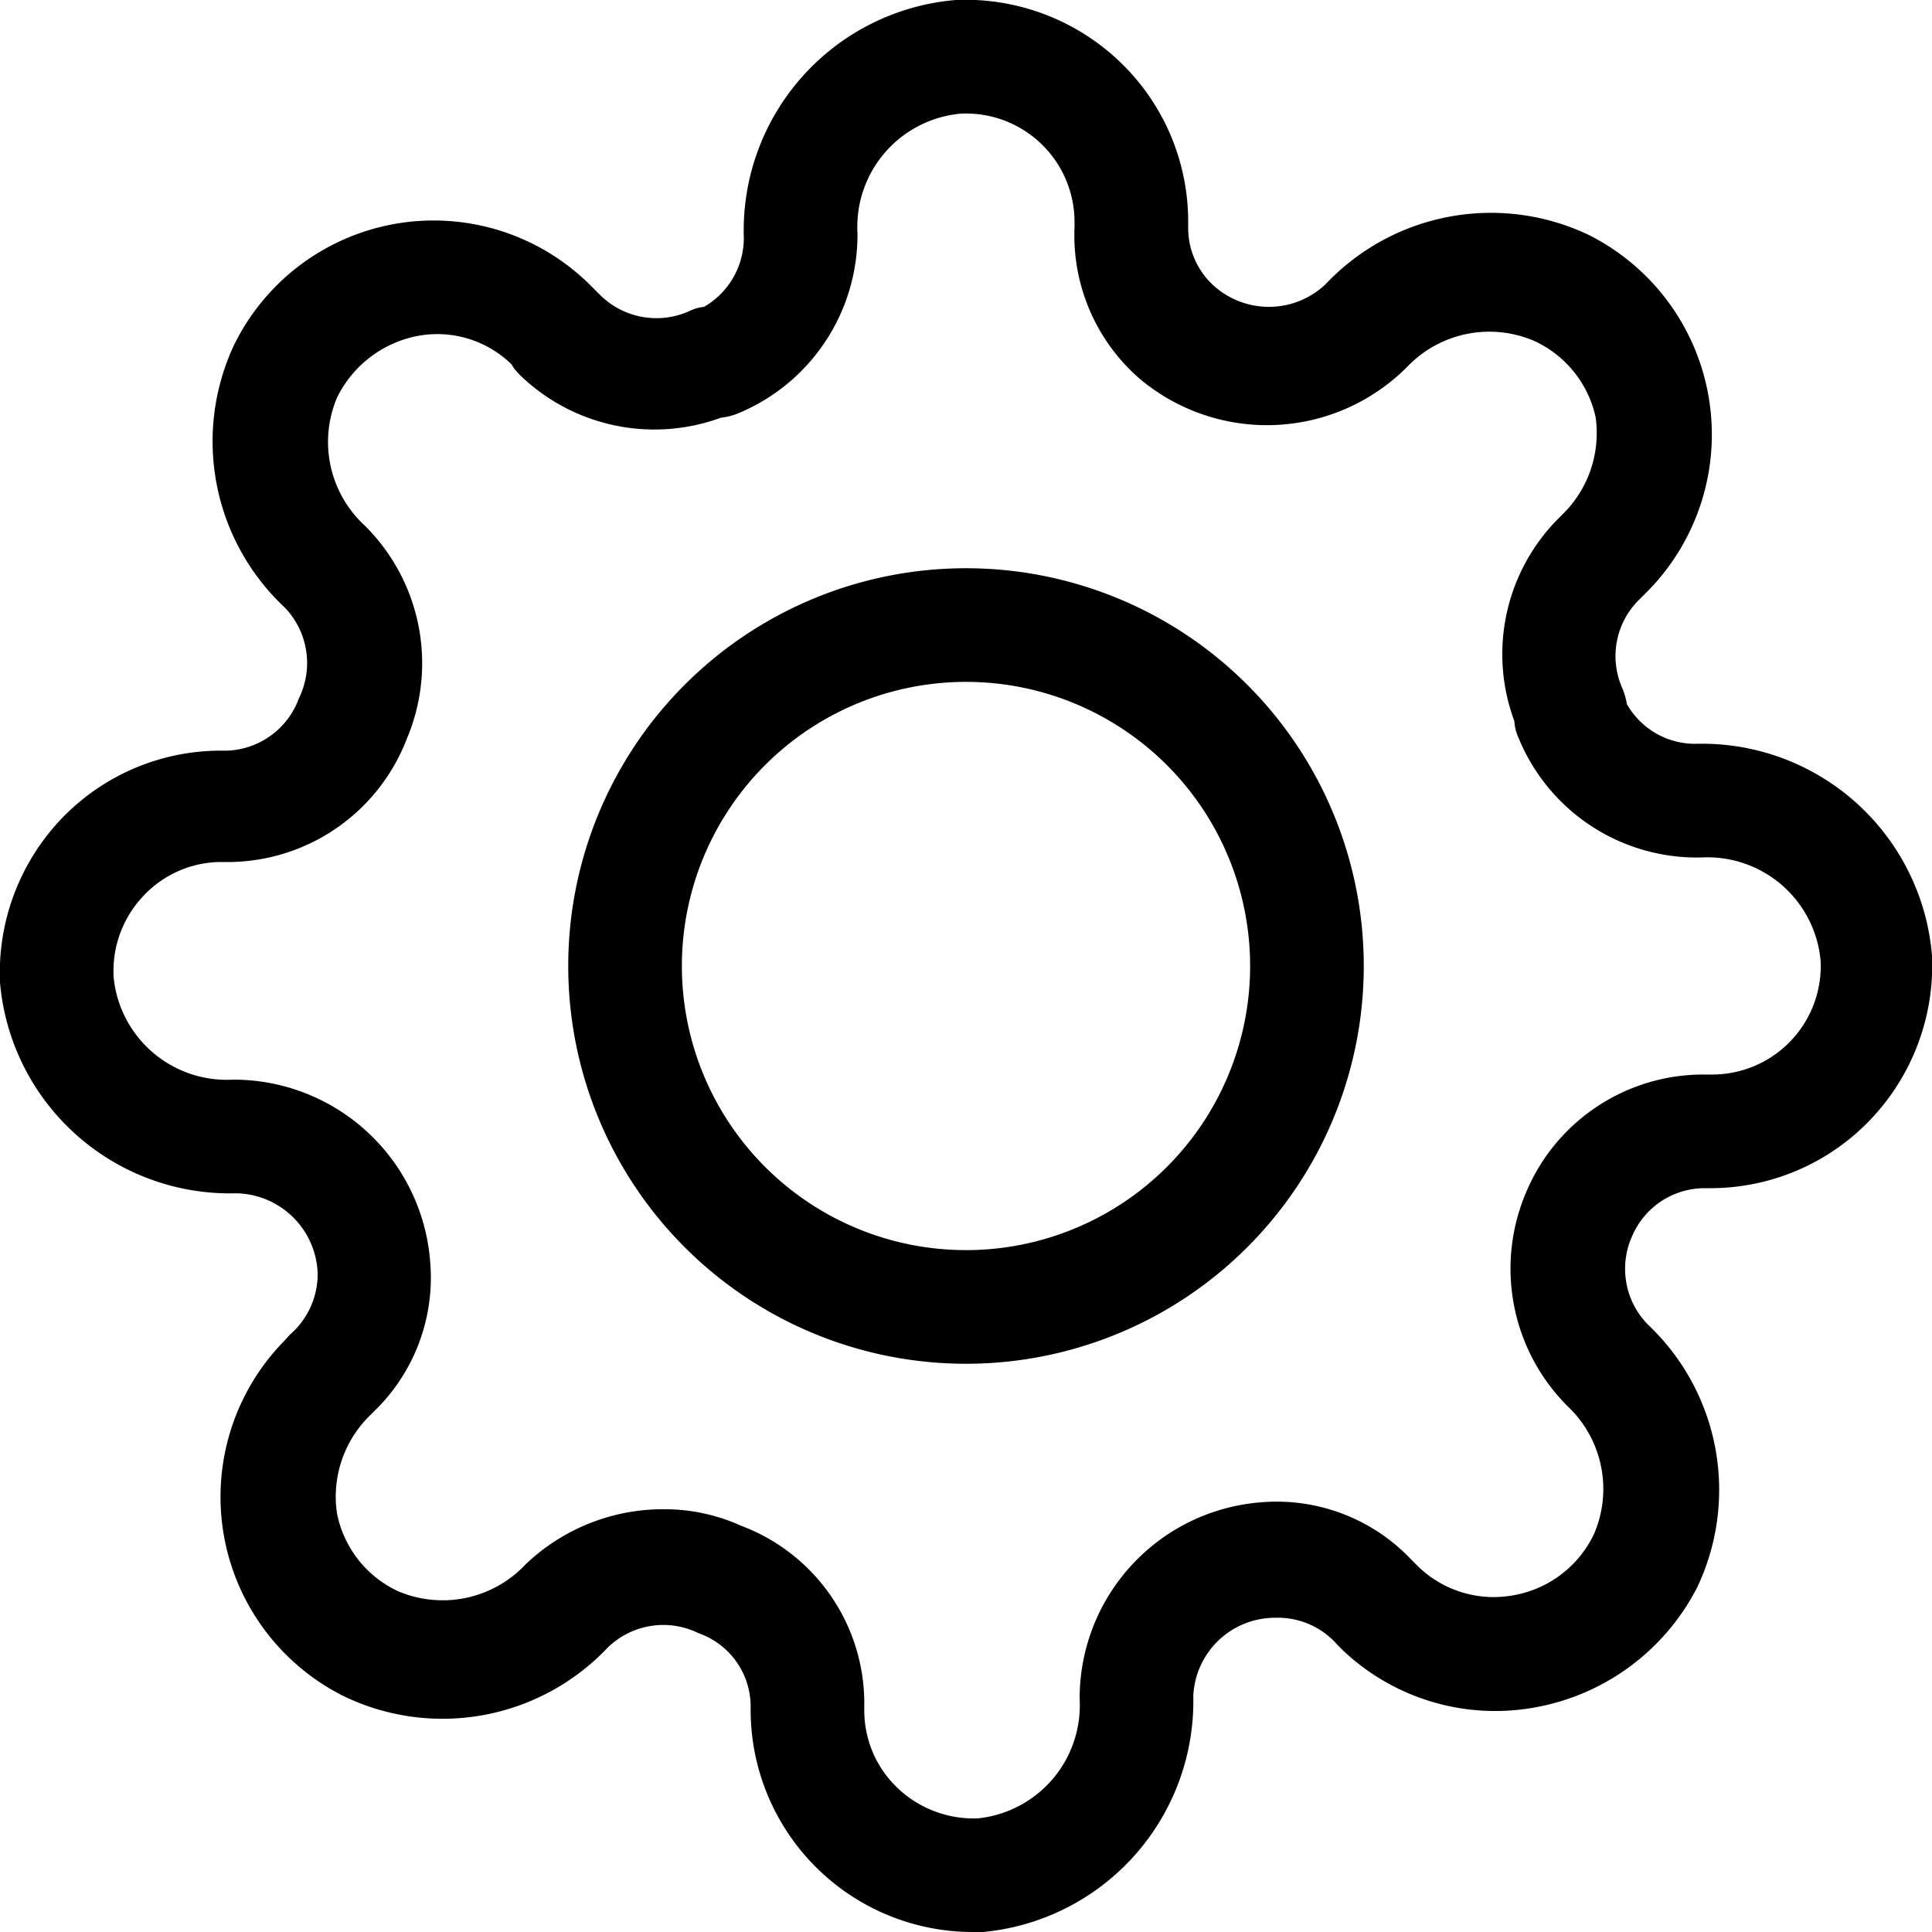 <svg xmlns="http://www.w3.org/2000/svg" viewBox="0 0 34 34"><g id="Layer_2" data-name="Layer 2"><g id="Layer_1-2" data-name="Layer 1"><g id="Elipse_8" data-name="Elipse 8"><path d="M17,24a7,7,0,1,1,7-7A7,7,0,0,1,17,24Zm0-12a5,5,0,1,0,5,5A5,5,0,0,0,17,12Z"/></g><g id="Trazado_7943" data-name="Trazado 7943"><path d="M17.12,34a3.91,3.91,0,0,1-3.91-3.91V30a1.37,1.37,0,0,0-.92-1.26,1.4,1.4,0,0,0-1.6.26,4,4,0,0,1-4.62.86A3.92,3.92,0,0,1,5,23.6l.1-.11a1.41,1.41,0,0,0,.49-1.09A1.46,1.46,0,0,0,4.15,21,4.06,4.06,0,0,1,0,17.29a3.93,3.93,0,0,1,1.08-2.88,3.88,3.88,0,0,1,2.83-1.2H4a1.4,1.4,0,0,0,1.26-.92,1.41,1.41,0,0,0-.25-1.6,4,4,0,0,1-.9-4.6A3.91,3.91,0,0,1,10.37,5l.21.21a1.41,1.41,0,0,0,1.54.27.77.77,0,0,1,.27-.08,1.4,1.4,0,0,0,.7-1.21A4.07,4.07,0,0,1,16.82,0,3.93,3.93,0,0,1,19.7,1.08a3.89,3.89,0,0,1,1.21,2.83V4a1.37,1.37,0,0,0,.42,1,1.45,1.45,0,0,0,2,0,4,4,0,0,1,4.62-.87A3.93,3.93,0,0,1,29,10.4l-.18.18a1.39,1.39,0,0,0-.27,1.53,1.29,1.29,0,0,1,.08.28,1.38,1.38,0,0,0,1.21.7A4.06,4.06,0,0,1,34,16.82a3.93,3.93,0,0,1-1.08,2.88,3.89,3.89,0,0,1-2.83,1.21H30a1.39,1.39,0,0,0-1.28.85h0A1.4,1.4,0,0,0,29,23.31a4,4,0,0,1,.87,4.62A4,4,0,0,1,27,30.05a3.9,3.9,0,0,1-3.36-1l-.1-.1a1.39,1.39,0,0,0-1.09-.48A1.44,1.44,0,0,0,21,29.85,4.08,4.08,0,0,1,17.3,34Zm-5.44-7.44a3.26,3.26,0,0,1,1.36.29,3.34,3.34,0,0,1,2.17,3.09v.15a1.88,1.88,0,0,0,.59,1.38,1.94,1.94,0,0,0,1.41.53A2,2,0,0,0,19,29.9a3.46,3.46,0,0,1,3.17-3.46,3.26,3.26,0,0,1,2.66,1l.08.08a1.91,1.91,0,0,0,1.69.56A1.94,1.94,0,0,0,28.05,27a2,2,0,0,0-.46-2.25A3.42,3.42,0,0,1,26.85,21,3.38,3.38,0,0,1,30,18.91h.13a1.91,1.91,0,0,0,1.91-2,2,2,0,0,0-2.1-1.82A3.39,3.39,0,0,1,26.73,13a.84.84,0,0,1-.08-.31,3.38,3.38,0,0,1,.76-3.55l.09-.09a2,2,0,0,0,.58-1.71A1.93,1.93,0,0,0,27,6a2,2,0,0,0-2.24.46,3.48,3.48,0,0,1-4.71.2A3.34,3.34,0,0,1,18.91,4V3.91a1.91,1.91,0,0,0-2-1.91,2,2,0,0,0-1.82,2.1A3.4,3.4,0,0,1,13,7.27a1.09,1.09,0,0,1-.31.08,3.4,3.4,0,0,1-3.55-.76l-.09-.1L9,6.41a1.87,1.87,0,0,0-1.64-.5A2,2,0,0,0,5.93,7a2,2,0,0,0,.49,2.25A3.41,3.41,0,0,1,7.16,13a3.38,3.38,0,0,1-3.1,2.17H3.91a1.88,1.88,0,0,0-1.38.59A1.92,1.92,0,0,0,2,17.2,2,2,0,0,0,4.1,19,3.47,3.47,0,0,1,7.57,22.2a3.27,3.27,0,0,1-1,2.65l-.08.08a2,2,0,0,0-.56,1.7A1.92,1.92,0,0,0,7,28a2,2,0,0,0,2.24-.46A3.5,3.5,0,0,1,11.68,26.56Zm16.08-5.2h0Z"/></g></g></g></svg>